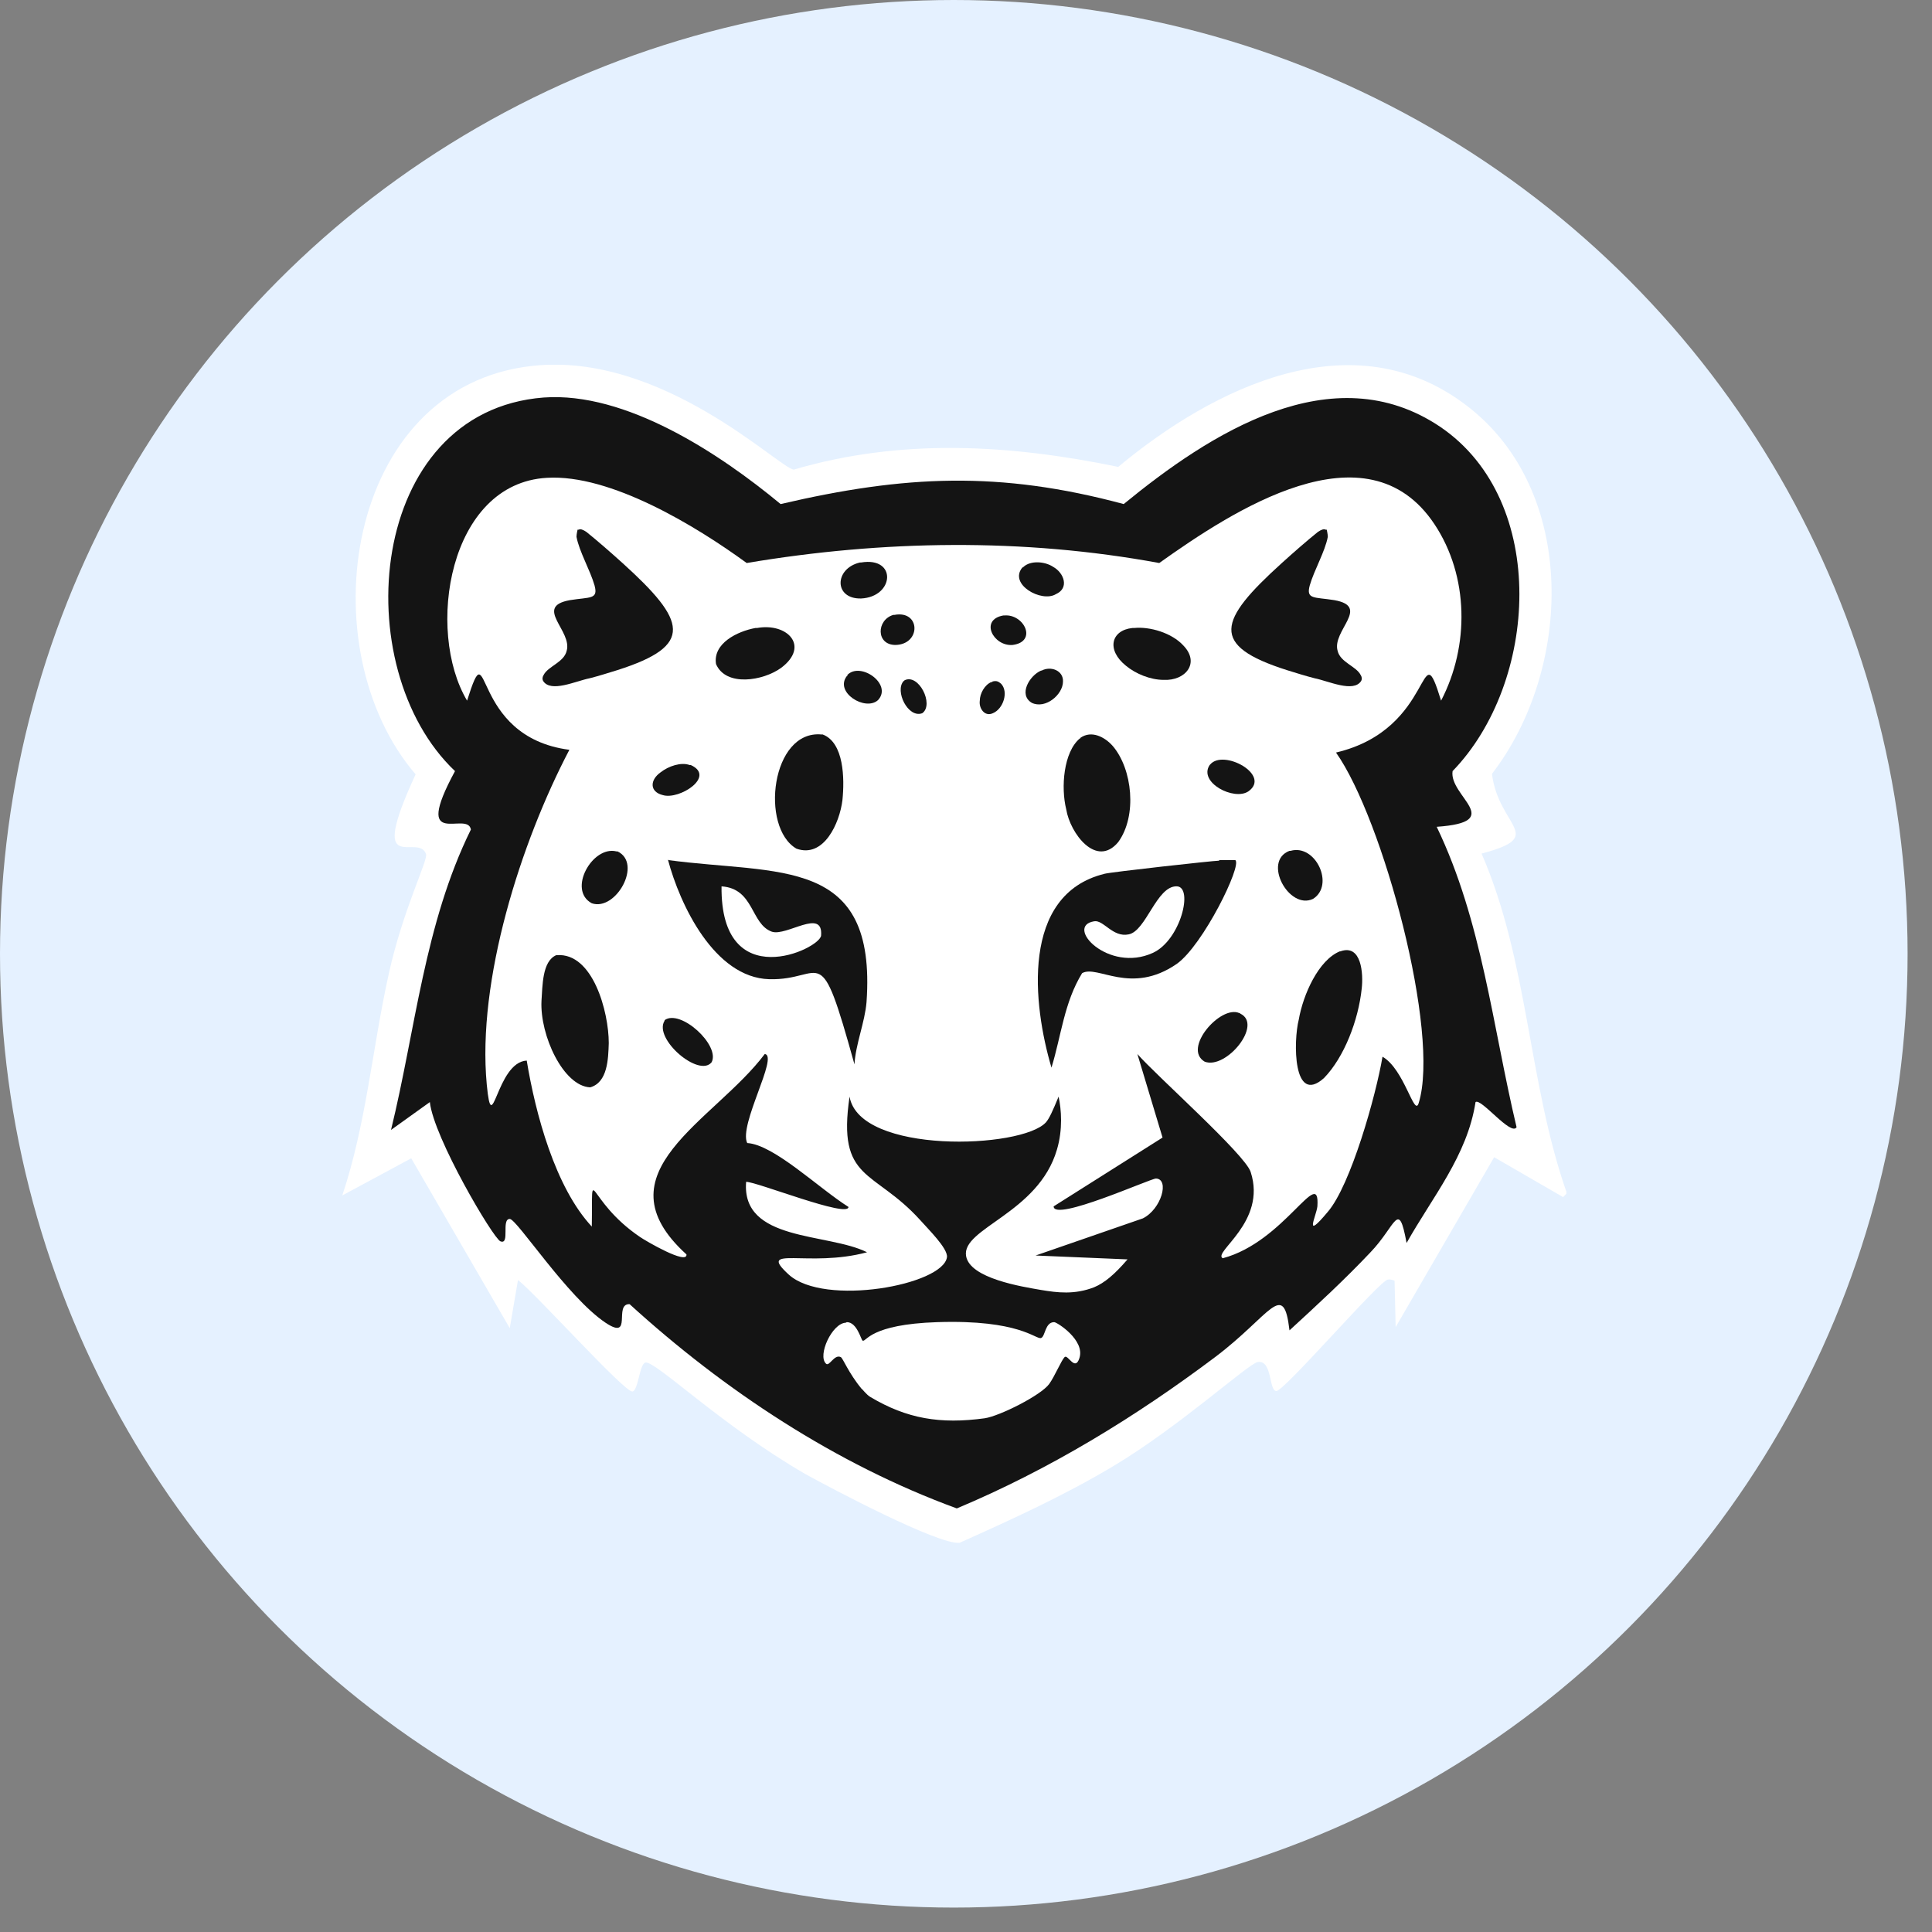 <svg width="41" height="41" viewBox="0 0 41 41" fill="none" xmlns="http://www.w3.org/2000/svg">
<rect x="0" y="0" width="41" height="41" fill="#808080" stroke="none"/>
<circle cx="20.241" cy="20.241" r="20.241" fill="#E5F1FF"/>
<g clip-path="url(#clip0_198_1400)">
<path d="M11.305 7.764C14.046 7.463 16.531 9.931 16.844 9.966C19.132 9.294 21.431 9.433 23.73 9.908C25.751 8.228 28.712 6.756 31.128 8.61C33.496 10.418 33.369 14.208 31.662 16.422C31.801 17.558 32.846 17.743 31.441 18.114C32.44 20.409 32.428 22.982 33.252 25.323L33.171 25.404L31.708 24.558L29.618 28.163L29.595 27.178C29.595 27.178 29.513 27.143 29.455 27.154C29.293 27.154 27.249 29.53 27.086 29.519C26.924 29.519 27.005 28.858 26.692 28.904C26.506 28.928 25.031 30.272 23.637 31.107C22.592 31.733 21.478 32.242 20.363 32.741C19.91 32.787 17.611 31.57 17.088 31.28C15.288 30.237 13.906 28.87 13.697 28.916C13.57 28.939 13.546 29.519 13.419 29.53C13.245 29.542 11.317 27.398 10.992 27.166L10.818 28.186L8.727 24.581L7.264 25.369C7.775 23.84 7.903 22.229 8.251 20.664C8.553 19.296 9.087 18.253 9.041 18.126C8.878 17.65 7.775 18.694 8.82 16.433C6.533 13.768 7.311 8.193 11.305 7.764Z" fill="white"/>
<path d="M11.537 8.436C13.279 8.309 15.265 9.619 16.566 10.697C19.202 10.082 21.211 9.989 23.847 10.697C25.658 9.213 28.271 7.509 30.57 9.062C32.881 10.639 32.637 14.498 30.826 16.364C30.744 16.897 31.975 17.442 30.489 17.546C31.453 19.551 31.673 21.777 32.184 23.921C32.068 24.118 31.429 23.295 31.313 23.388C31.139 24.523 30.396 25.404 29.85 26.378C29.676 25.439 29.63 26.007 29.084 26.575C28.538 27.154 27.946 27.699 27.365 28.232C27.237 27.143 26.97 27.908 25.786 28.8C24.09 30.075 22.267 31.188 20.305 32.011C17.738 31.072 15.37 29.507 13.361 27.676C13.012 27.665 13.442 28.464 12.85 28.07C12.037 27.525 10.969 25.868 10.818 25.868C10.632 25.868 10.829 26.424 10.62 26.343C10.469 26.285 9.203 24.141 9.122 23.388L8.298 23.979C8.82 21.846 9.006 19.609 9.993 17.604C9.923 17.187 8.727 18.079 9.656 16.364C7.345 14.174 7.787 8.726 11.537 8.436Z" fill="#141414"/>
<path d="M17.971 28.058C18.191 28.058 18.273 28.441 18.308 28.452C18.389 28.476 18.459 28.105 19.887 28.058C21.64 28 21.977 28.429 22.093 28.395C22.186 28.36 22.174 28.058 22.372 28.058C22.43 28.058 23.034 28.441 22.906 28.823C22.813 29.113 22.662 28.731 22.592 28.8C22.523 28.87 22.383 29.206 22.267 29.368C22.093 29.611 21.211 30.052 20.897 30.098C19.956 30.226 19.248 30.11 18.47 29.646C18.389 29.6 18.296 29.472 18.284 29.472C18.006 29.136 17.889 28.823 17.843 28.8C17.704 28.731 17.599 29.009 17.529 28.939C17.344 28.765 17.657 28.082 17.948 28.07" fill="white"/>
<path d="M21.977 26.644L23.928 26.726C23.649 27.05 23.44 27.224 23.22 27.317C22.802 27.479 22.442 27.433 22.093 27.375C21.687 27.305 20.584 27.131 20.502 26.656C20.398 26.065 22.035 25.752 22.43 24.396C22.558 23.967 22.523 23.538 22.465 23.272C22.337 23.584 22.267 23.735 22.198 23.816C21.687 24.384 18.238 24.5 18.029 23.272C17.762 25.08 18.54 24.802 19.527 25.891C19.689 26.076 20.119 26.494 20.096 26.679C20.015 27.27 17.495 27.734 16.74 27.05C16.043 26.413 17.158 26.911 18.4 26.575C17.564 26.157 15.73 26.355 15.834 25.08C16.066 25.08 18.006 25.856 18.006 25.613C17.378 25.219 16.426 24.291 15.857 24.257C15.671 23.874 16.531 22.402 16.229 22.368C15.161 23.793 12.652 24.883 14.568 26.621C14.591 26.853 13.697 26.331 13.581 26.25C12.42 25.462 12.583 24.593 12.559 26.03C11.781 25.196 11.363 23.631 11.178 22.507C10.527 22.541 10.446 24.222 10.33 23.017C10.121 20.803 11.05 17.882 12.083 15.912C9.935 15.634 10.423 13.258 9.912 14.869C9.029 13.385 9.517 10.256 11.607 10.14C12.954 10.059 14.766 11.16 15.846 11.948C18.737 11.461 21.71 11.415 24.601 11.948C26.134 10.858 29.002 8.958 30.442 11.125C31.174 12.226 31.186 13.71 30.582 14.869C30.106 13.327 30.477 15.471 28.352 15.97C29.351 17.384 30.57 21.927 30.106 23.411C30.013 23.712 29.804 22.692 29.339 22.425C29.2 23.248 28.666 25.149 28.178 25.717C27.655 26.343 27.934 25.81 27.957 25.601C28.015 24.709 27.261 26.355 25.948 26.702C25.728 26.575 26.889 25.937 26.541 24.871C26.424 24.5 24.543 22.831 24.137 22.368L24.671 24.141L22.36 25.601C22.36 25.937 24.416 25.01 24.532 25.01C24.822 25.022 24.648 25.659 24.253 25.856" fill="white"/>
<path d="M28.155 11.241C28.155 11.241 28.178 11.334 28.178 11.392C28.12 11.705 27.888 12.099 27.795 12.423C27.713 12.725 27.888 12.667 28.317 12.736C29.095 12.875 28.259 13.385 28.387 13.814C28.445 14.057 28.782 14.139 28.875 14.324C28.898 14.359 28.91 14.405 28.886 14.451C28.724 14.707 28.189 14.451 27.899 14.394C27.713 14.347 27.493 14.278 27.307 14.22C25.67 13.698 25.844 13.177 27.203 11.948C27.446 11.728 27.737 11.473 27.969 11.287C28.039 11.241 28.097 11.218 28.131 11.241H28.155Z" fill="#141414"/>
<path d="M12.257 11.241C12.257 11.241 12.234 11.334 12.234 11.392C12.292 11.705 12.524 12.099 12.617 12.423C12.699 12.725 12.524 12.667 12.095 12.736C11.317 12.875 12.153 13.385 12.025 13.814C11.967 14.057 11.63 14.139 11.537 14.324C11.514 14.359 11.503 14.405 11.526 14.451C11.688 14.707 12.223 14.451 12.513 14.394C12.699 14.347 12.919 14.278 13.105 14.22C14.742 13.698 14.568 13.177 13.21 11.948C12.966 11.728 12.675 11.473 12.443 11.287C12.373 11.241 12.316 11.218 12.281 11.241H12.257Z" fill="#141414"/>
<path d="M17.46 15.587C17.913 15.761 17.924 16.526 17.878 16.978C17.82 17.465 17.483 18.218 16.902 18.01C16.124 17.558 16.368 15.483 17.436 15.587H17.448H17.46Z" fill="#141414"/>
<path d="M28.445 20.189C28.898 20.026 28.933 20.675 28.898 20.977C28.828 21.649 28.526 22.437 28.097 22.878C27.435 23.469 27.446 22.09 27.562 21.637C27.655 21.104 27.981 20.374 28.433 20.189H28.445Z" fill="#141414"/>
<path d="M22.929 15.657C23.161 15.495 23.44 15.634 23.614 15.831C24.032 16.318 24.137 17.314 23.73 17.871C23.266 18.427 22.709 17.685 22.627 17.175C22.511 16.712 22.569 15.958 22.918 15.669H22.929V15.657Z" fill="#141414"/>
<path d="M11.816 20.27C12.583 20.212 12.919 21.475 12.919 22.136C12.908 22.472 12.896 22.97 12.525 23.075C11.956 23.051 11.456 21.974 11.491 21.243C11.514 20.93 11.503 20.397 11.805 20.27H11.816Z" fill="#141414"/>
<path d="M16.066 13.327C16.705 13.211 17.193 13.71 16.577 14.173C16.194 14.451 15.404 14.579 15.195 14.092C15.126 13.652 15.648 13.397 16.032 13.327H16.055H16.066Z" fill="#141414"/>
<path d="M24.067 13.327C24.404 13.293 24.869 13.432 25.112 13.698C25.472 14.069 25.159 14.451 24.694 14.428C24.416 14.428 24.102 14.301 23.893 14.127C23.475 13.791 23.579 13.374 24.032 13.327H24.056H24.067Z" fill="#141414"/>
<path d="M13.105 18.068C13.639 18.323 13.07 19.343 12.559 19.169C12.037 18.89 12.571 17.94 13.082 18.068H13.094H13.105Z" fill="#141414"/>
<path d="M27.388 18.056C27.922 17.905 28.329 18.786 27.864 19.076C27.354 19.319 26.785 18.276 27.365 18.056H27.377H27.388Z" fill="#141414"/>
<path d="M14.104 21.649C14.441 21.406 15.288 22.182 15.102 22.542C14.835 22.878 13.86 22.043 14.104 21.661V21.649Z" fill="#141414"/>
<path d="M26.32 21.51C26.808 21.742 26.018 22.704 25.565 22.53C25.089 22.252 25.902 21.325 26.297 21.498H26.308L26.32 21.51Z" fill="#141414"/>
<path d="M18.273 11.937C19.039 11.809 18.981 12.667 18.273 12.701C17.692 12.713 17.704 12.064 18.249 11.937H18.273Z" fill="#141414"/>
<path d="M21.721 12.029C21.872 11.89 22.174 11.913 22.349 12.029C22.581 12.157 22.697 12.481 22.407 12.609C22.105 12.794 21.396 12.4 21.698 12.041H21.71L21.721 12.029Z" fill="#141414"/>
<path d="M25.681 16.225C25.96 15.889 26.982 16.445 26.494 16.793C26.192 17.001 25.426 16.607 25.67 16.236L25.681 16.225Z" fill="#141414"/>
<path d="M14.661 16.236C15.195 16.48 14.417 16.978 14.069 16.874C13.779 16.804 13.79 16.549 14.023 16.387C14.185 16.26 14.452 16.167 14.638 16.236H14.661Z" fill="#141414"/>
<path d="M17.982 14.324C18.261 14.034 18.946 14.521 18.633 14.857C18.366 15.101 17.704 14.695 17.971 14.347H17.982V14.324Z" fill="#141414"/>
<path d="M22.105 14.231C22.302 14.127 22.569 14.231 22.558 14.463C22.558 14.741 22.186 15.054 21.896 14.915C21.605 14.741 21.849 14.336 22.093 14.231H22.116H22.105Z" fill="#141414"/>
<path d="M18.981 13.049C19.538 12.945 19.55 13.675 19.004 13.687C18.586 13.687 18.598 13.154 18.958 13.049H18.981Z" fill="#141414"/>
<path d="M21.315 13.061C21.733 13.026 22.023 13.617 21.489 13.687C21.083 13.721 20.781 13.153 21.292 13.061H21.315Z" fill="#141414"/>
<path d="M21.06 14.463C21.152 14.44 21.187 14.463 21.245 14.51C21.408 14.683 21.292 15.043 21.071 15.135C20.897 15.217 20.769 15.031 20.793 14.869C20.793 14.718 20.897 14.533 21.036 14.475H21.06V14.463Z" fill="#141414"/>
<path d="M19.19 14.44C19.492 14.278 19.829 14.95 19.573 15.135C19.271 15.251 18.981 14.66 19.178 14.451H19.19V14.44Z" fill="#141414"/>
<path d="M25.879 18.253C25.995 18.253 26.099 18.253 26.215 18.253C26.366 18.358 25.53 20.061 24.973 20.455C23.997 21.128 23.289 20.467 22.964 20.652C22.581 21.278 22.523 21.974 22.314 22.657C21.919 21.325 21.652 18.983 23.44 18.543C23.556 18.508 25.751 18.265 25.867 18.265" fill="#141414"/>
<path d="M24.973 18.809C25.333 18.821 25.054 19.957 24.462 20.223C23.521 20.652 22.581 19.655 23.22 19.551C23.417 19.516 23.614 19.899 23.951 19.829C24.323 19.76 24.543 18.798 24.973 18.809Z" fill="white"/>
<path d="M14.185 18.253C16.531 18.566 18.609 18.16 18.389 21.267C18.354 21.695 18.157 22.159 18.133 22.588C17.378 19.864 17.506 20.814 16.322 20.78C15.161 20.745 14.429 19.203 14.174 18.241" fill="#141414"/>
<path d="M15.312 18.81C16.008 18.856 15.927 19.609 16.38 19.772C16.693 19.876 17.471 19.262 17.425 19.853C17.402 20.142 15.288 21.128 15.312 18.81Z" fill="white"/>
</g>
<defs>
<clipPath id="clip0_198_1400">
<rect width="26" height="25" fill="white" transform="translate(7.241 7.741)"/>
</clipPath>
</defs>
</svg>
